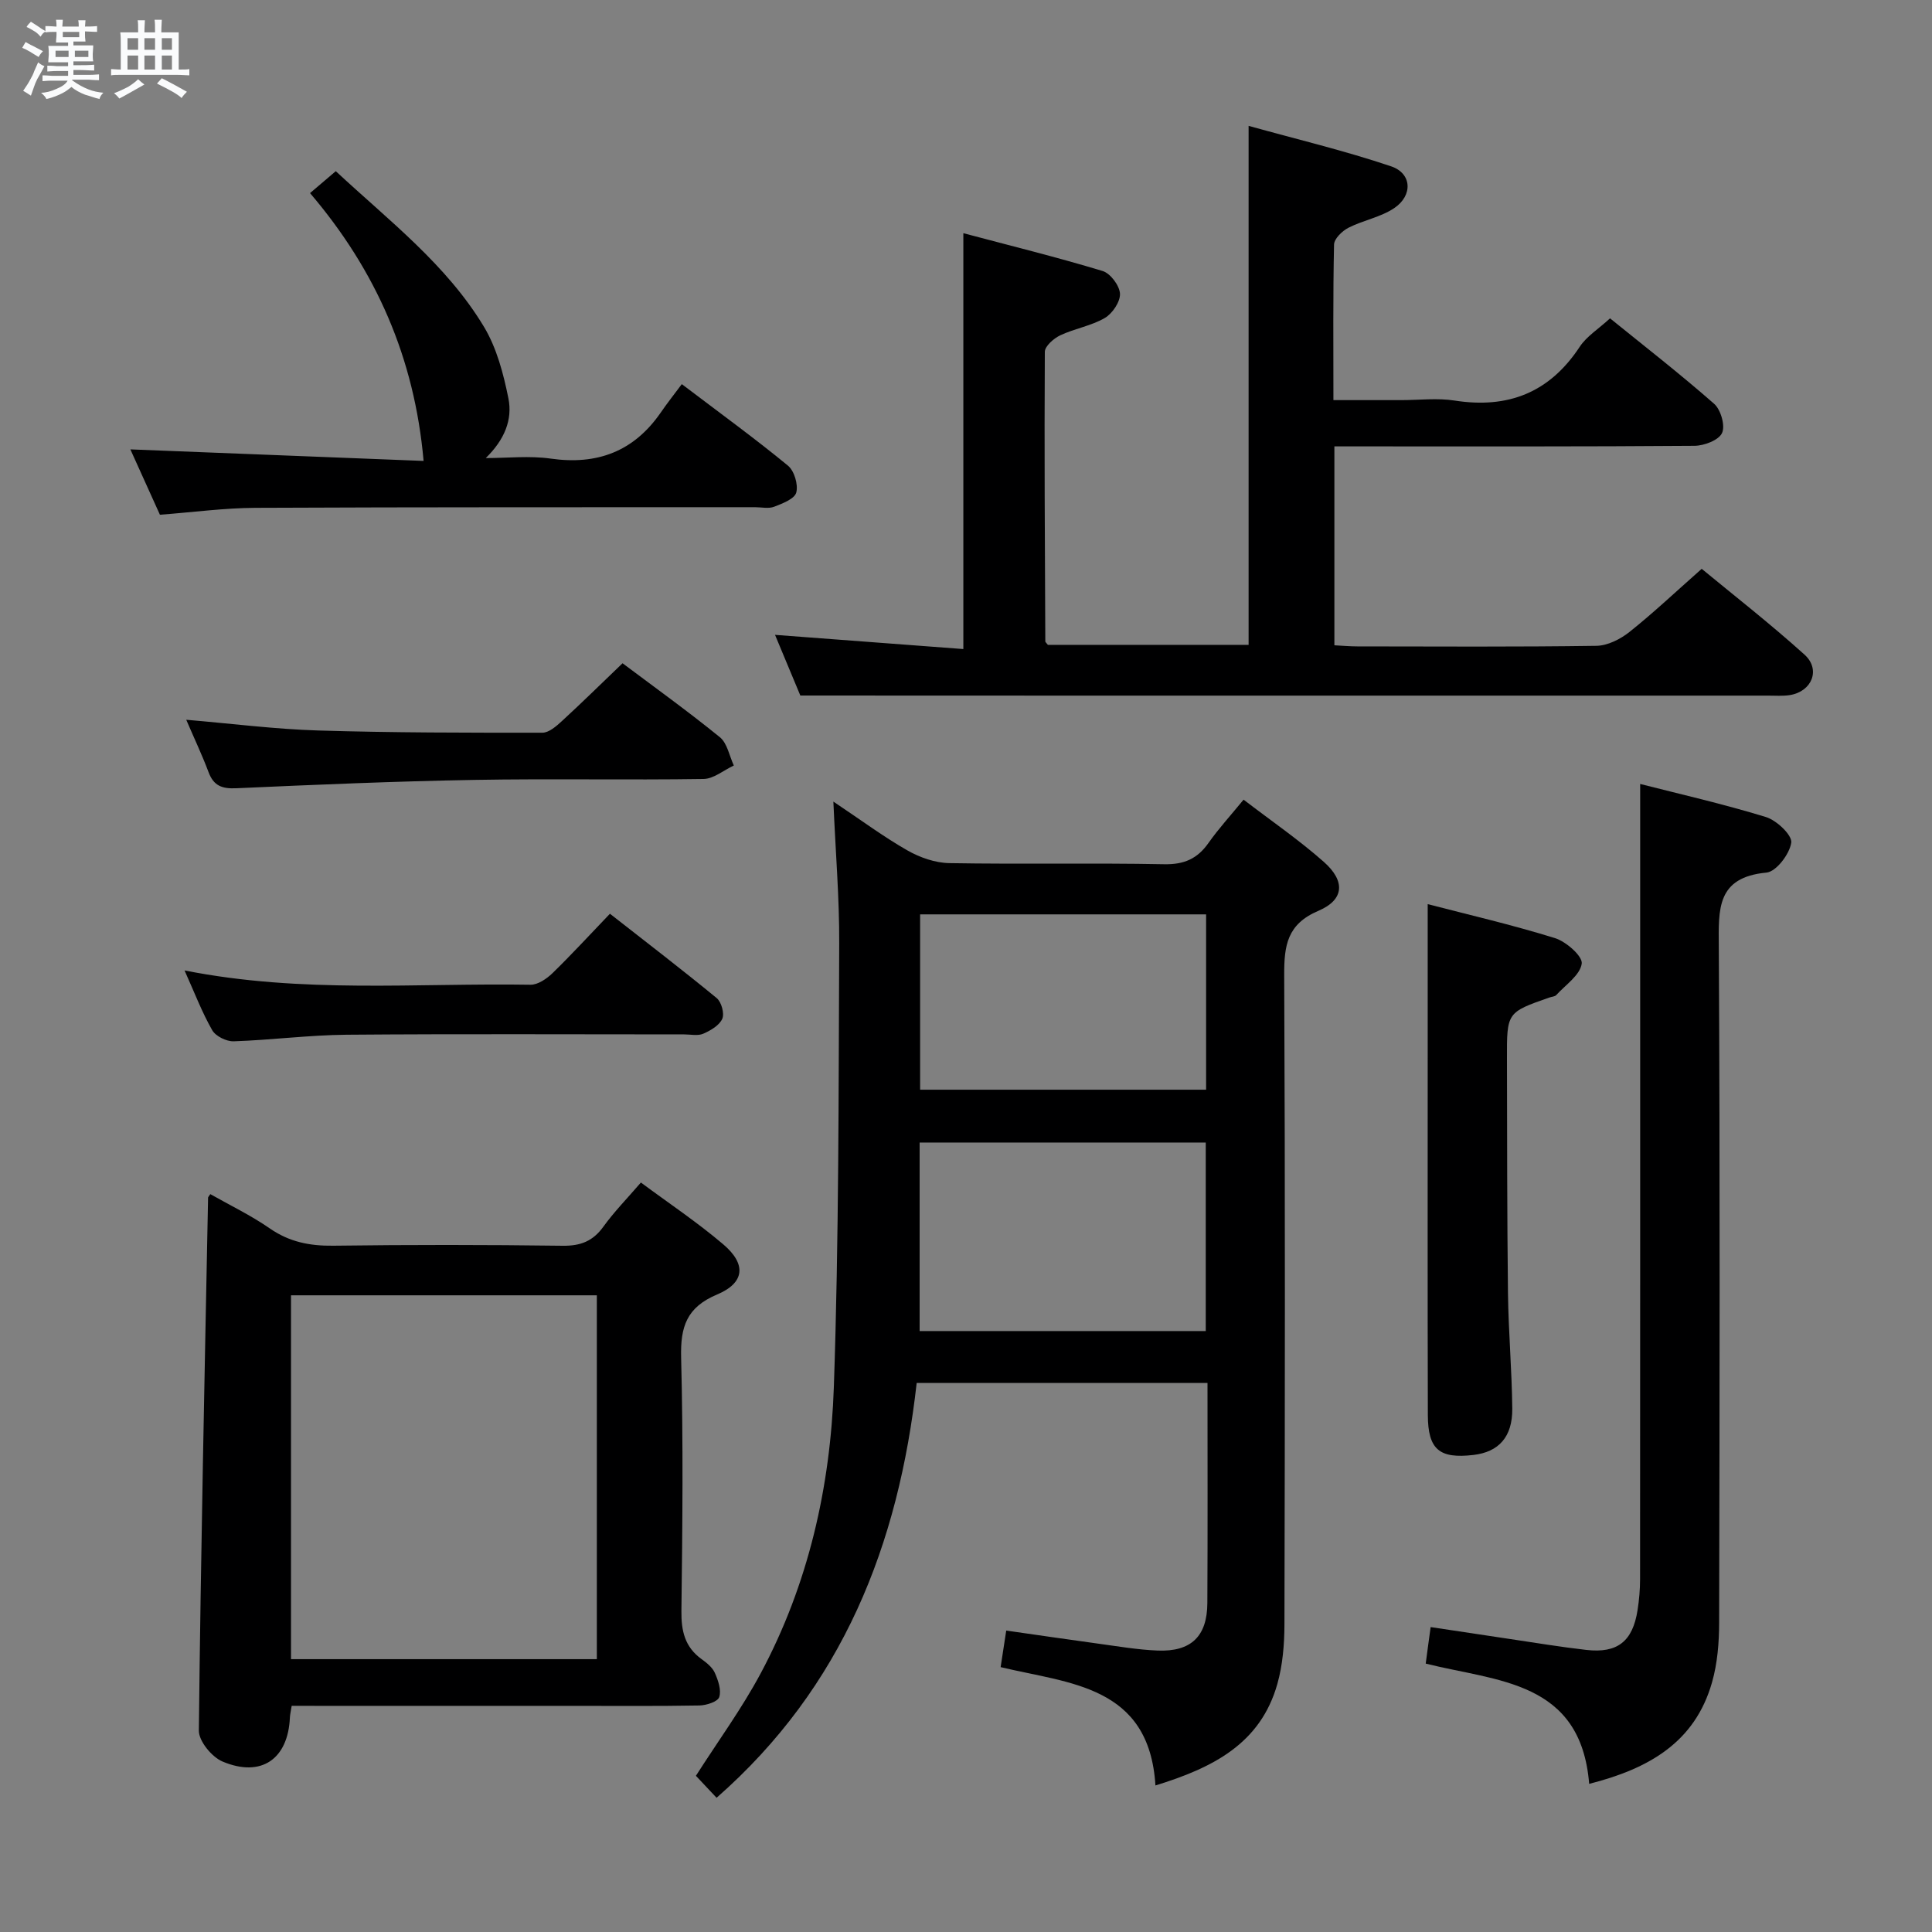 <svg enable-background="new 0 0 400 400" viewBox="0 0 400 400" xmlns="http://www.w3.org/2000/svg"><rect x="0" y="0" width="400" height="400" fill="#808080" stroke="none"/><path d="m6.8 9.5c.6.3 1.3.7 2.1 1.1-.4.4-.7.8-.9 1.2-.7-.4-1.3-.8-1.8-1.1s-1.1-.6-1.6-.8c.2-.4.5-.8.7-1.2.4.2.8.5 1.5.8zm.9 6.9c-.3.6-.5 1.1-.7 1.7s-.4 1.1-.6 1.7c-.6-.4-1.1-.7-1.6-1 .7-1 1.2-1.8 1.5-2.4.3-.5.6-1.1.8-1.7.3-.6.5-1.2.8-1.8.3.3.8.6 1.3.8-.7 1.3-1.2 2.2-1.5 2.7zm.1-11c.4.3 1 .7 1.7 1.1-.5.2-.8.6-1.1 1.1-.5-.6-1-1-1.4-1.2s-.9-.6-1.5-.8c.2-.4.5-.7.9-1.1.5.3.9.6 1.4.9zm10.5 13.1c1 .4 2 .6 3.1.7-.4.4-.7.8-.8 1.3-.9-.2-1.9-.6-3-.9-1-.4-2-.9-2.8-1.6-.5.4-1.1.9-1.9 1.3s-1.9.9-3.3 1.2c-.1-.3-.5-.8-1.1-1.3 1 0 2.1-.3 3.2-.8 1.2-.5 1.9-1 2.3-1.7h-3.2c-.4 0-1 0-2 .1v-1.2c1 0 1.7.1 2 .1h3.3v-1h-2.3c-.2 0-.9 0-2 .1v-1.2c1.2 0 1.9.1 2 .1h2.3v-.8h-4.1c0-.7.1-1.2.1-1.6 0-.5 0-1.1-.1-1.8h4.1v-.7h-2.5c0-.6.1-1.1.1-1.6v-.6h-.5c-.4 0-1 0-1.8.1v-1.3c1.2 0 1.9.1 2.1.1h.2c0-.3 0-.8-.1-1.4h1.4c0 .6-.1 1-.1 1.4h3.4c0-.4 0-.8-.1-1.3h1.5c0 .4-.1.9-.1 1.3.7 0 1.5 0 2.5-.1v1.2c-1 0-1.8-.1-2.5-.1v.6c0 .3 0 .8.1 1.5h-2.5v.8h4.1c0 .7-.1 1.3-.1 1.8s0 1 .1 1.5h-4.1v.8h1.4c.8 0 1.8 0 2.9-.1v1.2c-1 0-1.9-.1-2.8-.1h-1.5v1h3.2c.3 0 1 0 2.1-.1v1.2c-1.1 0-1.8-.1-2.1-.1h-3.4l-.1.1c1.4 1 2.4 1.5 3.4 1.9zm-4.1-6.7v-1.3h-2.7v1.3zm2.2-4.1v-1.1h-3.4v1.1zm1.9 4.1v-1.3h-2.8v1.3z" fill="#fafbfc"/><path d="m37 6.7v2.3 5.4c1 0 1.8 0 2.2-.1v1.3c-.6 0-1.5-.1-2.5-.1h-11.9c-.7 0-1.3 0-1.8.1v-1.3c.5 0 1.1.1 2 .1v-5.2c0-1 0-1.8-.1-2.5h3.7c0-1.3 0-2.1-.1-2.5h1.5c0 .4-.1 1.3-.1 2.5h2.2c0-1.2 0-2.1-.1-2.6h1.5c0 .4-.1 1.3-.1 2.6zm-12.3 13.7c-.3-.4-.7-.8-1.1-1.1 1.1-.4 2.1-.9 2.9-1.3.8-.5 1.5-1 2.1-1.6.4.4.9.8 1.3 1.1-2.5 1.4-4.2 2.4-5.2 2.9zm3.9-10.1v-2.4h-2.2v2.4zm0 4.1v-2.9h-2.2v2.9zm3.5-4.1v-2.4h-2.2v2.4zm0 4.1v-2.9h-2.2v2.9zm.4 2.9 1-1.1c.6.3 1.4.7 2.5 1.3s2 1.1 2.7 1.5c-.4.4-.8.8-1.1 1.3-.8-.8-2.5-1.7-5.1-3zm3.1-7v-2.4h-2.1v2.4zm0 4.1v-2.9h-2.1v2.9z" fill="#fafbfc"/><g fill="#000001"><path d="m148.36 372.21c-1.66-1.77-3.02-3.21-4.28-4.55 4.57-7.16 9.49-13.89 13.39-21.17 9.9-18.48 14.46-38.64 15.17-59.34 1.05-30.6.97-61.25 1.11-91.88.04-9.28-.74-18.56-1.21-29.31 5.79 3.87 10.39 7.29 15.33 10.11 2.58 1.47 5.75 2.58 8.67 2.63 14.82.26 29.65-.06 44.48.23 4.14.08 6.88-1.13 9.19-4.41 2.09-2.97 4.57-5.67 7.26-8.96 5.69 4.37 11.43 8.3 16.61 12.88 4.5 3.98 4.25 7.84-1.11 10.13-6.52 2.77-7.11 7.22-7.09 13.32.21 44.81.15 89.63.05 134.44-.01 4.12-.36 8.38-1.47 12.32-3.49 12.36-13.34 17.35-25.24 21.01-1.27-20.76-17.87-21.08-32.05-24.5.39-2.56.71-4.65 1.16-7.57 6.34.9 12.65 1.84 18.98 2.7 4.11.56 8.22 1.27 12.35 1.44 6.94.28 10.27-2.94 10.31-9.82.08-15.11.03-30.22.03-45.59-20.41 0-40.31 0-60.21 0-3.75 33.47-15.28 62.95-41.43 85.89zm42.04-96.63h59.24c0-13.25 0-26.15 0-39.03-19.93 0-39.49 0-59.24 0zm.1-86.27v36.3h59.21c0-12.3 0-24.2 0-36.3-19.83 0-39.37 0-59.21 0z"/><path d="m165.7 144c-1.41-3.38-3.31-7.93-5.24-12.56 13.24 1 26.06 1.97 38.99 2.94 0-29.2 0-57.25 0-86.1 9.74 2.59 19.37 4.96 28.84 7.83 1.61.49 3.51 3.03 3.59 4.7s-1.57 4.11-3.15 5.03c-2.81 1.63-6.23 2.18-9.21 3.58-1.35.64-3.19 2.24-3.2 3.42-.12 19.99.01 39.97.1 59.96 0 .13.18.26.53.71h41.56c0-35.52 0-70.9 0-107.45 9.96 2.77 19.89 5.13 29.51 8.38 4.31 1.45 4.53 6.02.65 8.64-2.8 1.89-6.43 2.51-9.5 4.08-1.29.66-2.95 2.27-2.97 3.48-.23 10.47-.13 20.95-.13 32.2h14.1c3.67 0 7.4-.47 10.98.09 11.08 1.73 19.67-1.64 25.92-11.14 1.42-2.15 3.83-3.64 6.27-5.88 6.98 5.65 14.45 11.46 21.55 17.69 1.39 1.22 2.34 4.55 1.64 6.05-.69 1.49-3.71 2.64-5.72 2.65-22.83.18-45.65.12-68.48.12-1.95 0-3.91 0-6.06 0v41.18c1.59.08 3.17.23 4.76.23 16.5.02 32.99.12 49.48-.12 2.32-.03 4.96-1.37 6.84-2.86 4.95-3.94 9.56-8.3 14.97-13.08 6.32 5.22 14.03 11.23 21.28 17.76 3.42 3.08 1.54 7.65-3.03 8.38-1.47.23-2.99.11-4.49.11-47.49 0-94.97 0-142.46 0-18.94-.02-37.89-.02-57.92-.02z"/><path d="m60.39 353.17c-.18 1.15-.34 1.78-.37 2.42-.37 8.59-5.91 12.5-13.94 9.12-2.22-.93-4.94-4.24-4.91-6.42.4-36.78 1.19-73.56 1.91-110.33 0-.12.15-.25.46-.73 4.11 2.33 8.44 4.41 12.33 7.11 4.06 2.81 8.28 3.63 13.12 3.57 15.83-.21 31.67-.2 47.5.01 3.72.05 6.27-.95 8.44-3.96 2.23-3.09 4.93-5.84 7.76-9.13 5.75 4.27 11.69 8.23 17.09 12.83 4.78 4.08 4.42 7.94-1.31 10.35-6.31 2.65-7.61 6.67-7.45 13.03.45 17.49.28 35 .06 52.49-.05 4.15.71 7.47 4.17 9.97 1.07.77 2.24 1.71 2.75 2.85.69 1.56 1.38 3.57.91 5.01-.3.95-2.64 1.71-4.09 1.74-8.83.16-17.66.08-26.5.08-17.5 0-35 0-52.5 0-1.78-.01-3.57-.01-5.43-.01zm-.14-84.99v75.33h63.32c0-25.3 0-50.29 0-75.33-21.21 0-41.99 0-63.32 0z"/><path d="m329.02 369.33c-1.73-21.42-19.08-21.19-33.84-24.9.17-1.27.32-2.37.46-3.47.16-1.15.31-2.29.56-4.09 5.54.83 11.01 1.67 16.49 2.48 5.25.78 10.49 1.65 15.76 2.25 6.43.73 9.58-1.77 10.59-8.24.33-2.12.52-4.29.52-6.44.03-44.66.02-89.32.02-133.99 0-10.1 0-20.21 0-30.62 7.95 2.03 17.1 4.11 26.04 6.85 2.21.68 5.45 3.74 5.24 5.3-.33 2.35-3.11 6.01-5.13 6.2-10.37.98-9.92 7.58-9.87 15.35.26 46.66.17 93.32.07 139.98-.01 4.11-.35 8.38-1.47 12.31-3.54 12.48-13.16 17.91-25.44 21.03z"/><path d="m141.16 79.53c8.31 6.3 15.3 11.38 21.97 16.87 1.32 1.08 2.16 3.92 1.73 5.57-.34 1.31-2.85 2.28-4.57 2.94-1.16.45-2.63.1-3.96.1-34.47.02-68.95-.03-103.42.13-6.45.03-12.9.91-19.8 1.43-2.04-4.51-4.19-9.25-6.12-13.53 20.66.81 41.14 1.62 60.71 2.39-1.88-21.3-9.82-39.41-23.51-55.45 1.93-1.64 3.49-2.98 5.33-4.54 11.03 10.27 22.94 19.34 30.68 32.22 2.64 4.39 4.04 9.73 5.06 14.82.88 4.39-.78 8.54-4.69 12.36 4.49 0 9.05-.52 13.45.11 9.62 1.37 17.18-1.47 22.75-9.49 1.32-1.93 2.76-3.75 4.39-5.93z"/><path d="m295.59 187.19c8.26 2.15 17.41 4.26 26.36 7.04 2.31.72 5.75 3.76 5.53 5.28-.34 2.38-3.34 4.39-5.28 6.51-.29.32-.93.33-1.4.5-8.81 3.08-8.83 3.08-8.8 12.72.04 16.17.02 32.33.21 48.49.1 7.98.81 15.96.89 23.94.05 5.85-2.83 8.95-8.02 9.56-7.08.83-9.44-1.11-9.46-8.28-.07-25.33-.03-50.66-.03-76 0-9.77 0-19.55 0-29.76z"/><path d="m38.21 200.92c24.38 4.83 48.05 2.57 71.61 2.96 1.52.03 3.36-1.23 4.56-2.39 3.93-3.82 7.64-7.87 11.9-12.31 7.66 6 14.99 11.61 22.11 17.47.98.81 1.63 3.2 1.15 4.28-.61 1.37-2.42 2.43-3.94 3.09-1.13.49-2.62.14-3.95.14-23.3 0-46.61-.12-69.91.07-7.79.07-15.56 1.1-23.36 1.36-1.49.05-3.73-1.05-4.44-2.29-2.12-3.71-3.66-7.76-5.73-12.38z"/><path d="m38.56 149.02c9.54.81 18.42 1.95 27.32 2.22 15.46.47 30.94.47 46.41.46 1.37 0 2.91-1.36 4.07-2.43 4.16-3.82 8.19-7.79 12.53-11.95 6.49 4.87 13.48 9.89 20.15 15.31 1.54 1.25 1.96 3.87 2.89 5.86-2.09.97-4.17 2.76-6.28 2.79-15.81.24-31.63-.09-47.44.19-16.44.29-32.89.99-49.32 1.73-2.95.13-4.66-.52-5.71-3.33-1.32-3.52-2.94-6.93-4.62-10.85z"/></g></svg>